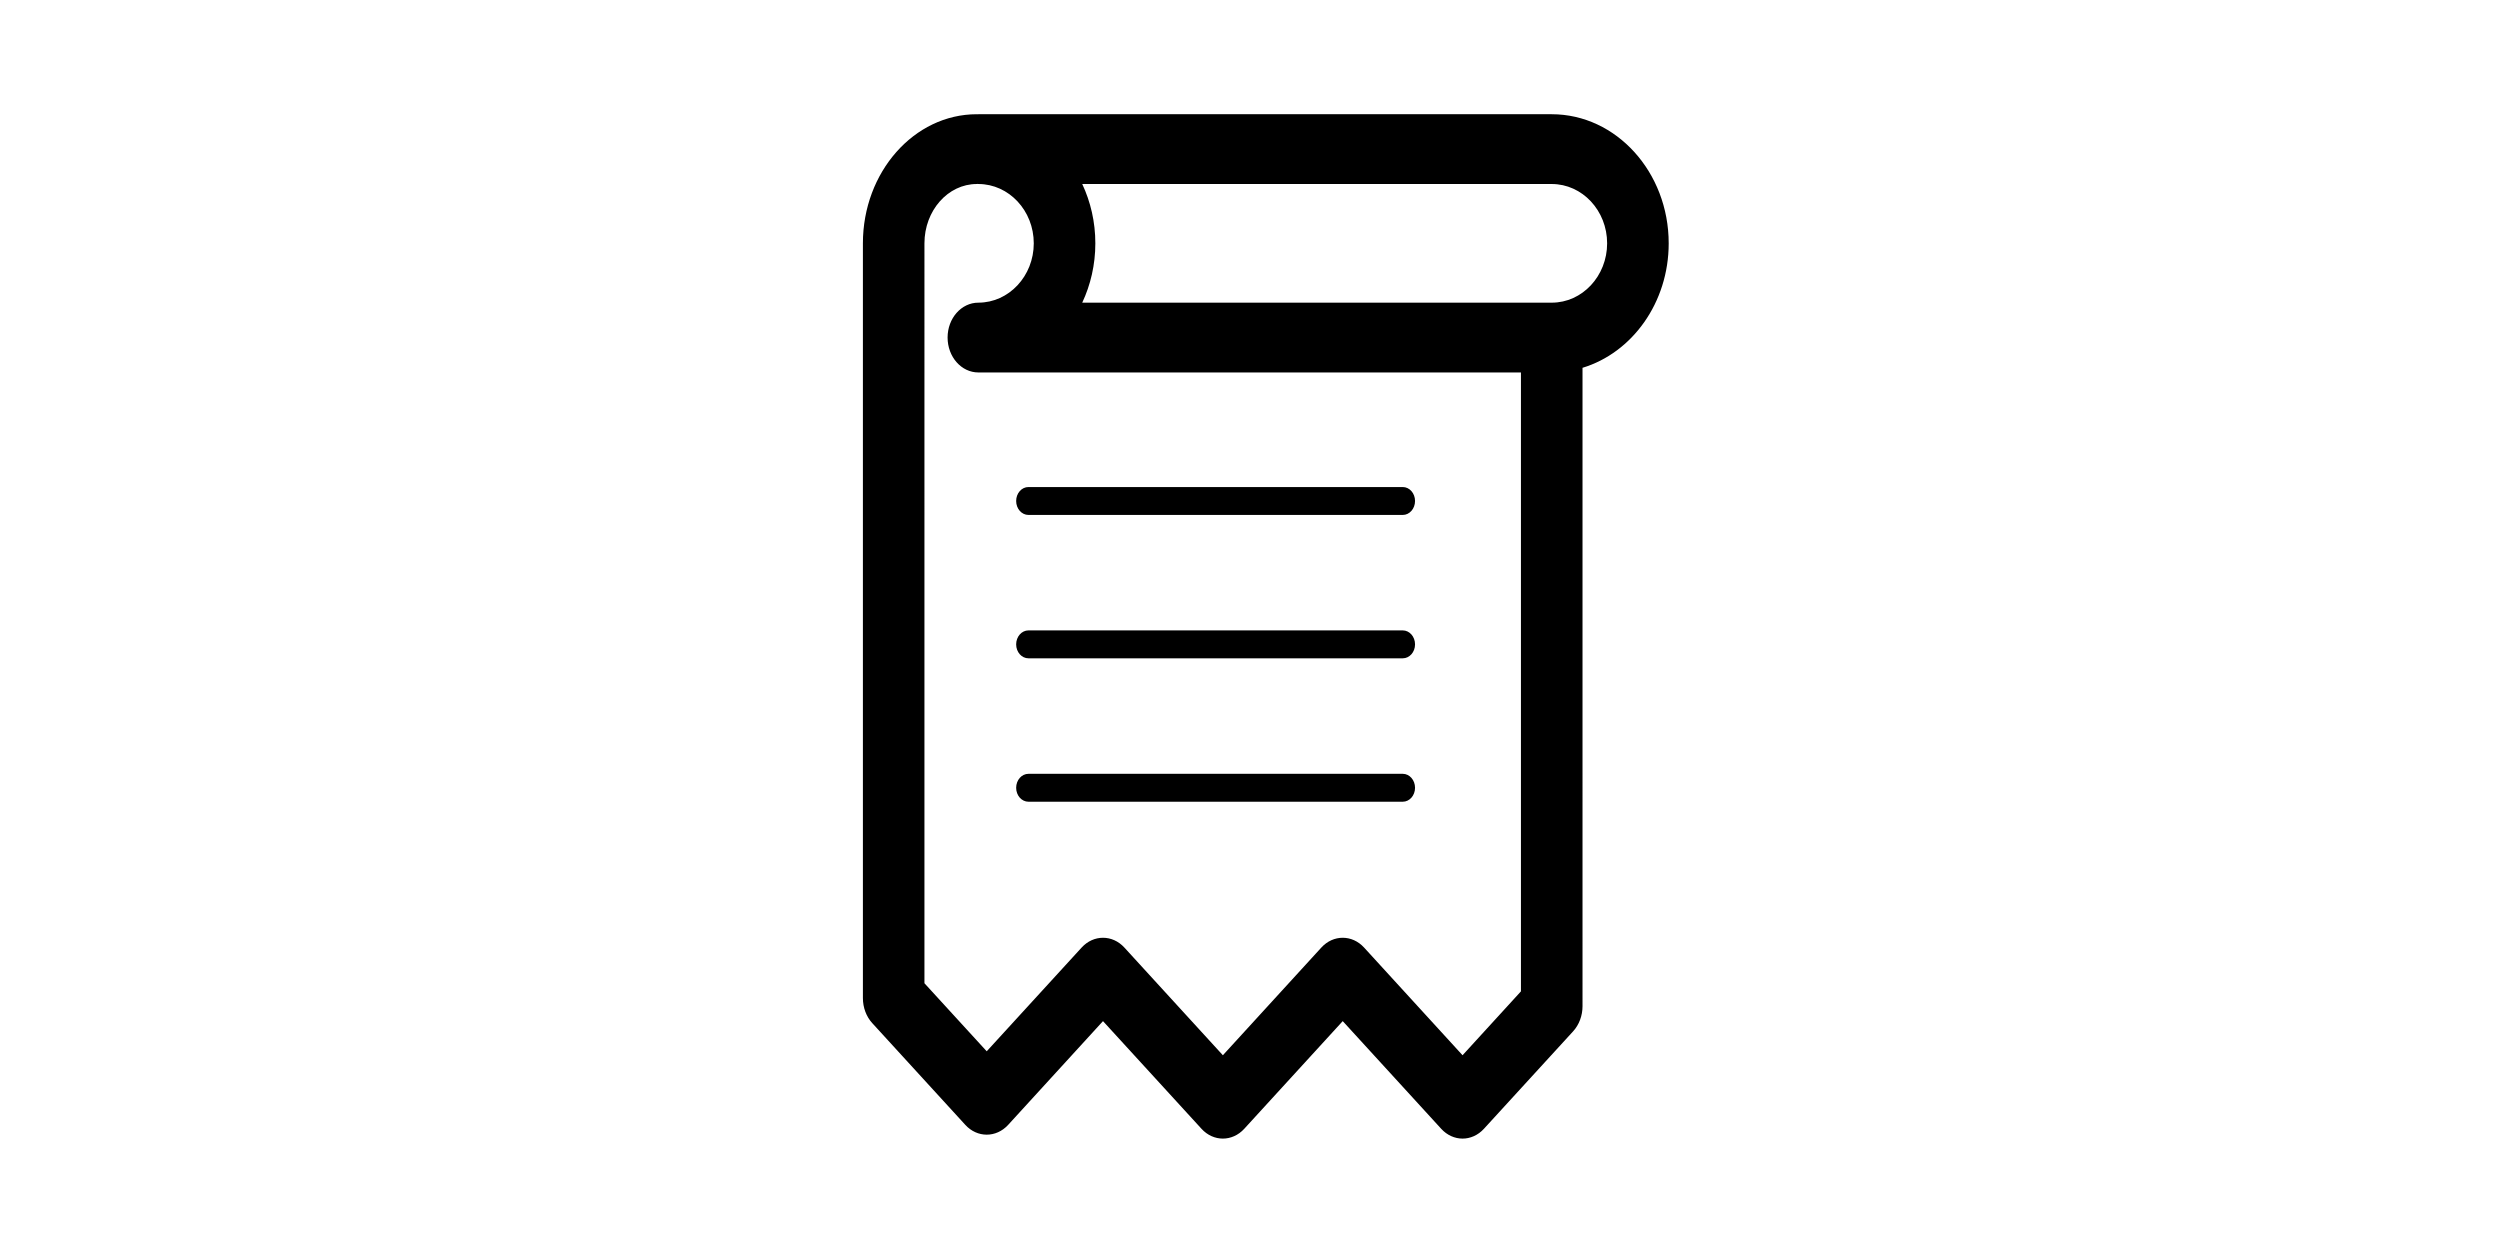 <?xml version="1.0" standalone="no"?><!DOCTYPE svg PUBLIC "-//W3C//DTD SVG 1.1//EN" "http://www.w3.org/Graphics/SVG/1.1/DTD/svg11.dtd"><svg class="icon" height="512" viewBox="0 0 1024 1024" version="1.1" xmlns="http://www.w3.org/2000/svg"><path d="M330.531 656.773l306.6 0c5.58 0 10.07-5.112 10.07-11.407 0-6.321-4.49-11.458-10.07-11.458L330.531 633.909c-5.602 0-10.092 5.138-10.092 11.458C320.44 651.661 324.93 656.773 330.531 656.773zM330.531 539.289l306.6 0c5.58 0 10.07-5.1 10.07-11.407 0-6.332-4.49-11.458-10.07-11.458L330.531 516.424c-5.602 0-10.092 5.125-10.092 11.458C320.44 534.188 324.93 539.289 330.531 539.289zM330.531 421.843l306.6 0c5.58 0 10.07-5.125 10.07-11.431 0-6.32-4.49-11.432-10.07-11.432L330.531 398.979c-5.602 0-10.092 5.113-10.092 11.432C320.44 416.717 324.93 421.843 330.531 421.843zM759.19 93.578 289.474 93.578c-0.222 0-0.4 0.039-0.645 0.051-0.222-0.013-0.423-0.051-0.645-0.051-51.438 0-93.294 47.452-93.294 105.757l0 618.262c0 7.811 2.757 15.208 7.714 20.604l76.222 83.341c9.758 10.635 25.23 10.635 35.01 0l77.733-85.038 80.691 88.197c9.759 10.714 25.252 10.714 35.033 0l80.668-88.197 80.667 88.197c4.89 5.344 11.203 8.04 17.493 8.04 6.314 0 12.627-2.697 17.517-8.04l73.043-79.822c4.936-5.394 7.714-12.846 7.714-20.604L784.396 301.301c40.613-12.306 70.599-53.309 70.599-101.966C854.995 141.03 812.006 93.578 759.19 93.578zM733.96 812.124l-47.836 52.333-80.667-88.223c-9.781-10.686-25.229-10.686-35.01 0l-80.668 88.223-80.691-88.223c-9.781-10.686-25.23-10.686-35.01 0l-77.756 84.987-51.015-55.749L245.305 199.335c0-26.809 19.229-48.595 42.88-48.595 0.201 0 0.4-0.078 0.577-0.078 0.267 0 0.49 0.078 0.711 0.078l0.089 0c24.986 0.063 45.303 21.837 45.303 48.595 0 26.795-20.362 48.606-45.391 48.606-13.937 0-25.207 12.781-25.207 28.569 0 15.799 11.271 28.607 25.207 28.607L733.96 305.116 733.96 812.124zM759.19 247.941 374.566 247.941c6.846-14.592 10.737-31.112 10.737-48.606 0-17.496-3.89-34.028-10.737-48.595l384.624 0c25.029 0 45.368 21.786 45.368 48.595C804.559 226.13 784.219 247.941 759.19 247.941z" /></svg>